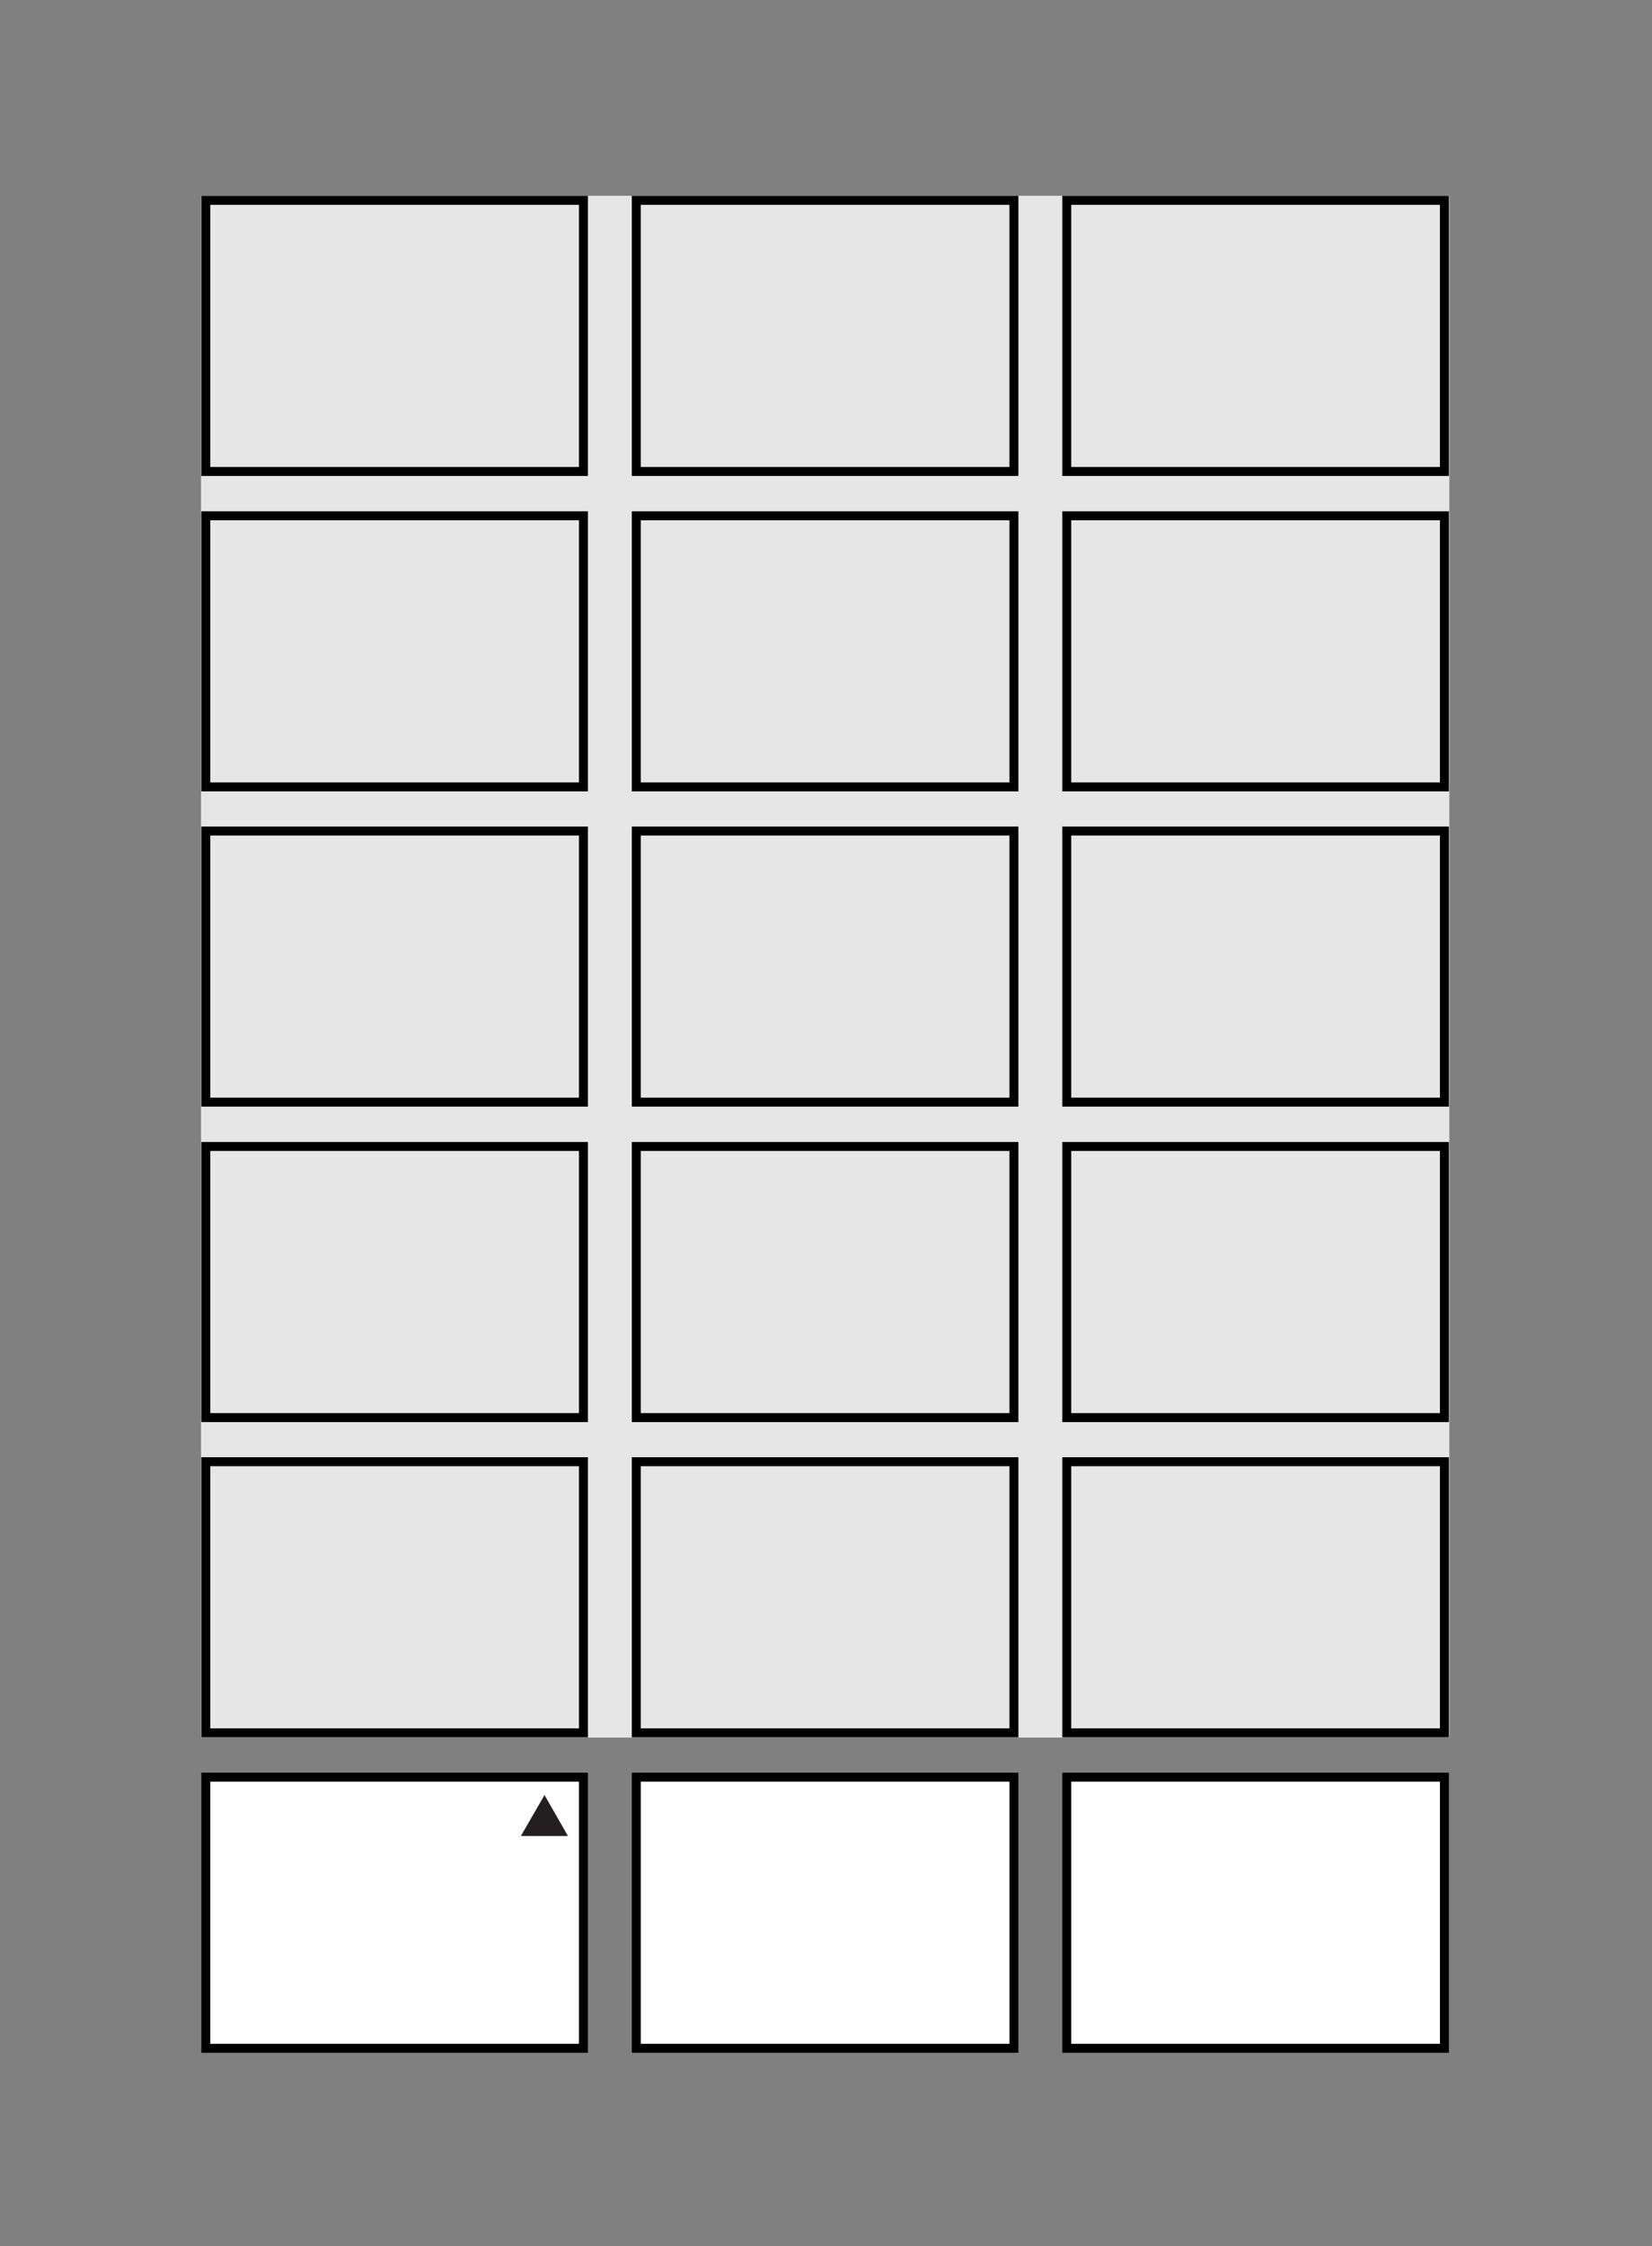<svg viewBox="0 0 83.16 113" xmlns="http://www.w3.org/2000/svg" xmlns:xlink="http://www.w3.org/1999/xlink"><rect x="0" y="0" width="83.16" height="113" fill="#808080" stroke="none"/><clipPath id="a"><path d="m10 9.72h63.16v93.56h-63.16z"/></clipPath><path d="m10.12 9.85h62.84v77.57h-62.84z" fill="#e6e6e6"/><g clip-path="url(#a)"><path d="m10.36 73.54h19.01v13.64h-19.01z" fill="none" stroke="#000" stroke-width=".45"/></g><path d="m53.7 73.54h19.01v13.64h-19.01z" fill="none" stroke="#000" stroke-width=".45"/><g clip-path="url(#a)"><path d="m53.7 89.41h19.01v13.64h-19.01z" fill="#fff" stroke="#000" stroke-width=".45"/></g><g fill="none" stroke="#000" stroke-width=".45"><path d="m32.03 73.54h19.01v13.64h-19.01z"/><g clip-path="url(#a)"><path d="m10.36 57.68h19.01v13.64h-19.01z"/><path d="m10.36 25.95h19.01v13.64h-19.01z"/><path d="m10.36 41.81h19.01v13.64h-19.01z"/><path d="m10.36 10.08h19.01v13.64h-19.01z"/></g><path d="m53.7 57.68h19.01v13.64h-19.01z"/><path d="m53.7 25.95h19.01v13.64h-19.01z"/><path d="m53.7 41.81h19.01v13.64h-19.01z"/></g><g clip-path="url(#a)"><path d="m53.7 10.08h19.01v13.64h-19.01z" fill="none" stroke="#000" stroke-width=".45"/></g><g stroke="#000" stroke-width=".45"><path d="m32.03 57.68h19.01v13.64h-19.01z" fill="none"/><path d="m32.03 25.95h19.01v13.64h-19.01z" fill="none"/><path d="m32.03 41.81h19.01v13.64h-19.01z" fill="none"/><g clip-path="url(#a)"><path d="m32.03 10.08h19.01v13.64h-19.01z" fill="none"/><g fill="#fff"><path d="m10.36 89.41h19.01v13.64h-19.01z"/><path d="m32.03 89.41h19.01v13.64h-19.01z"/></g></g></g><path d="m28.59 92.37-1.18-2.06-1.19 2.06z" fill="#231f20"/></svg>